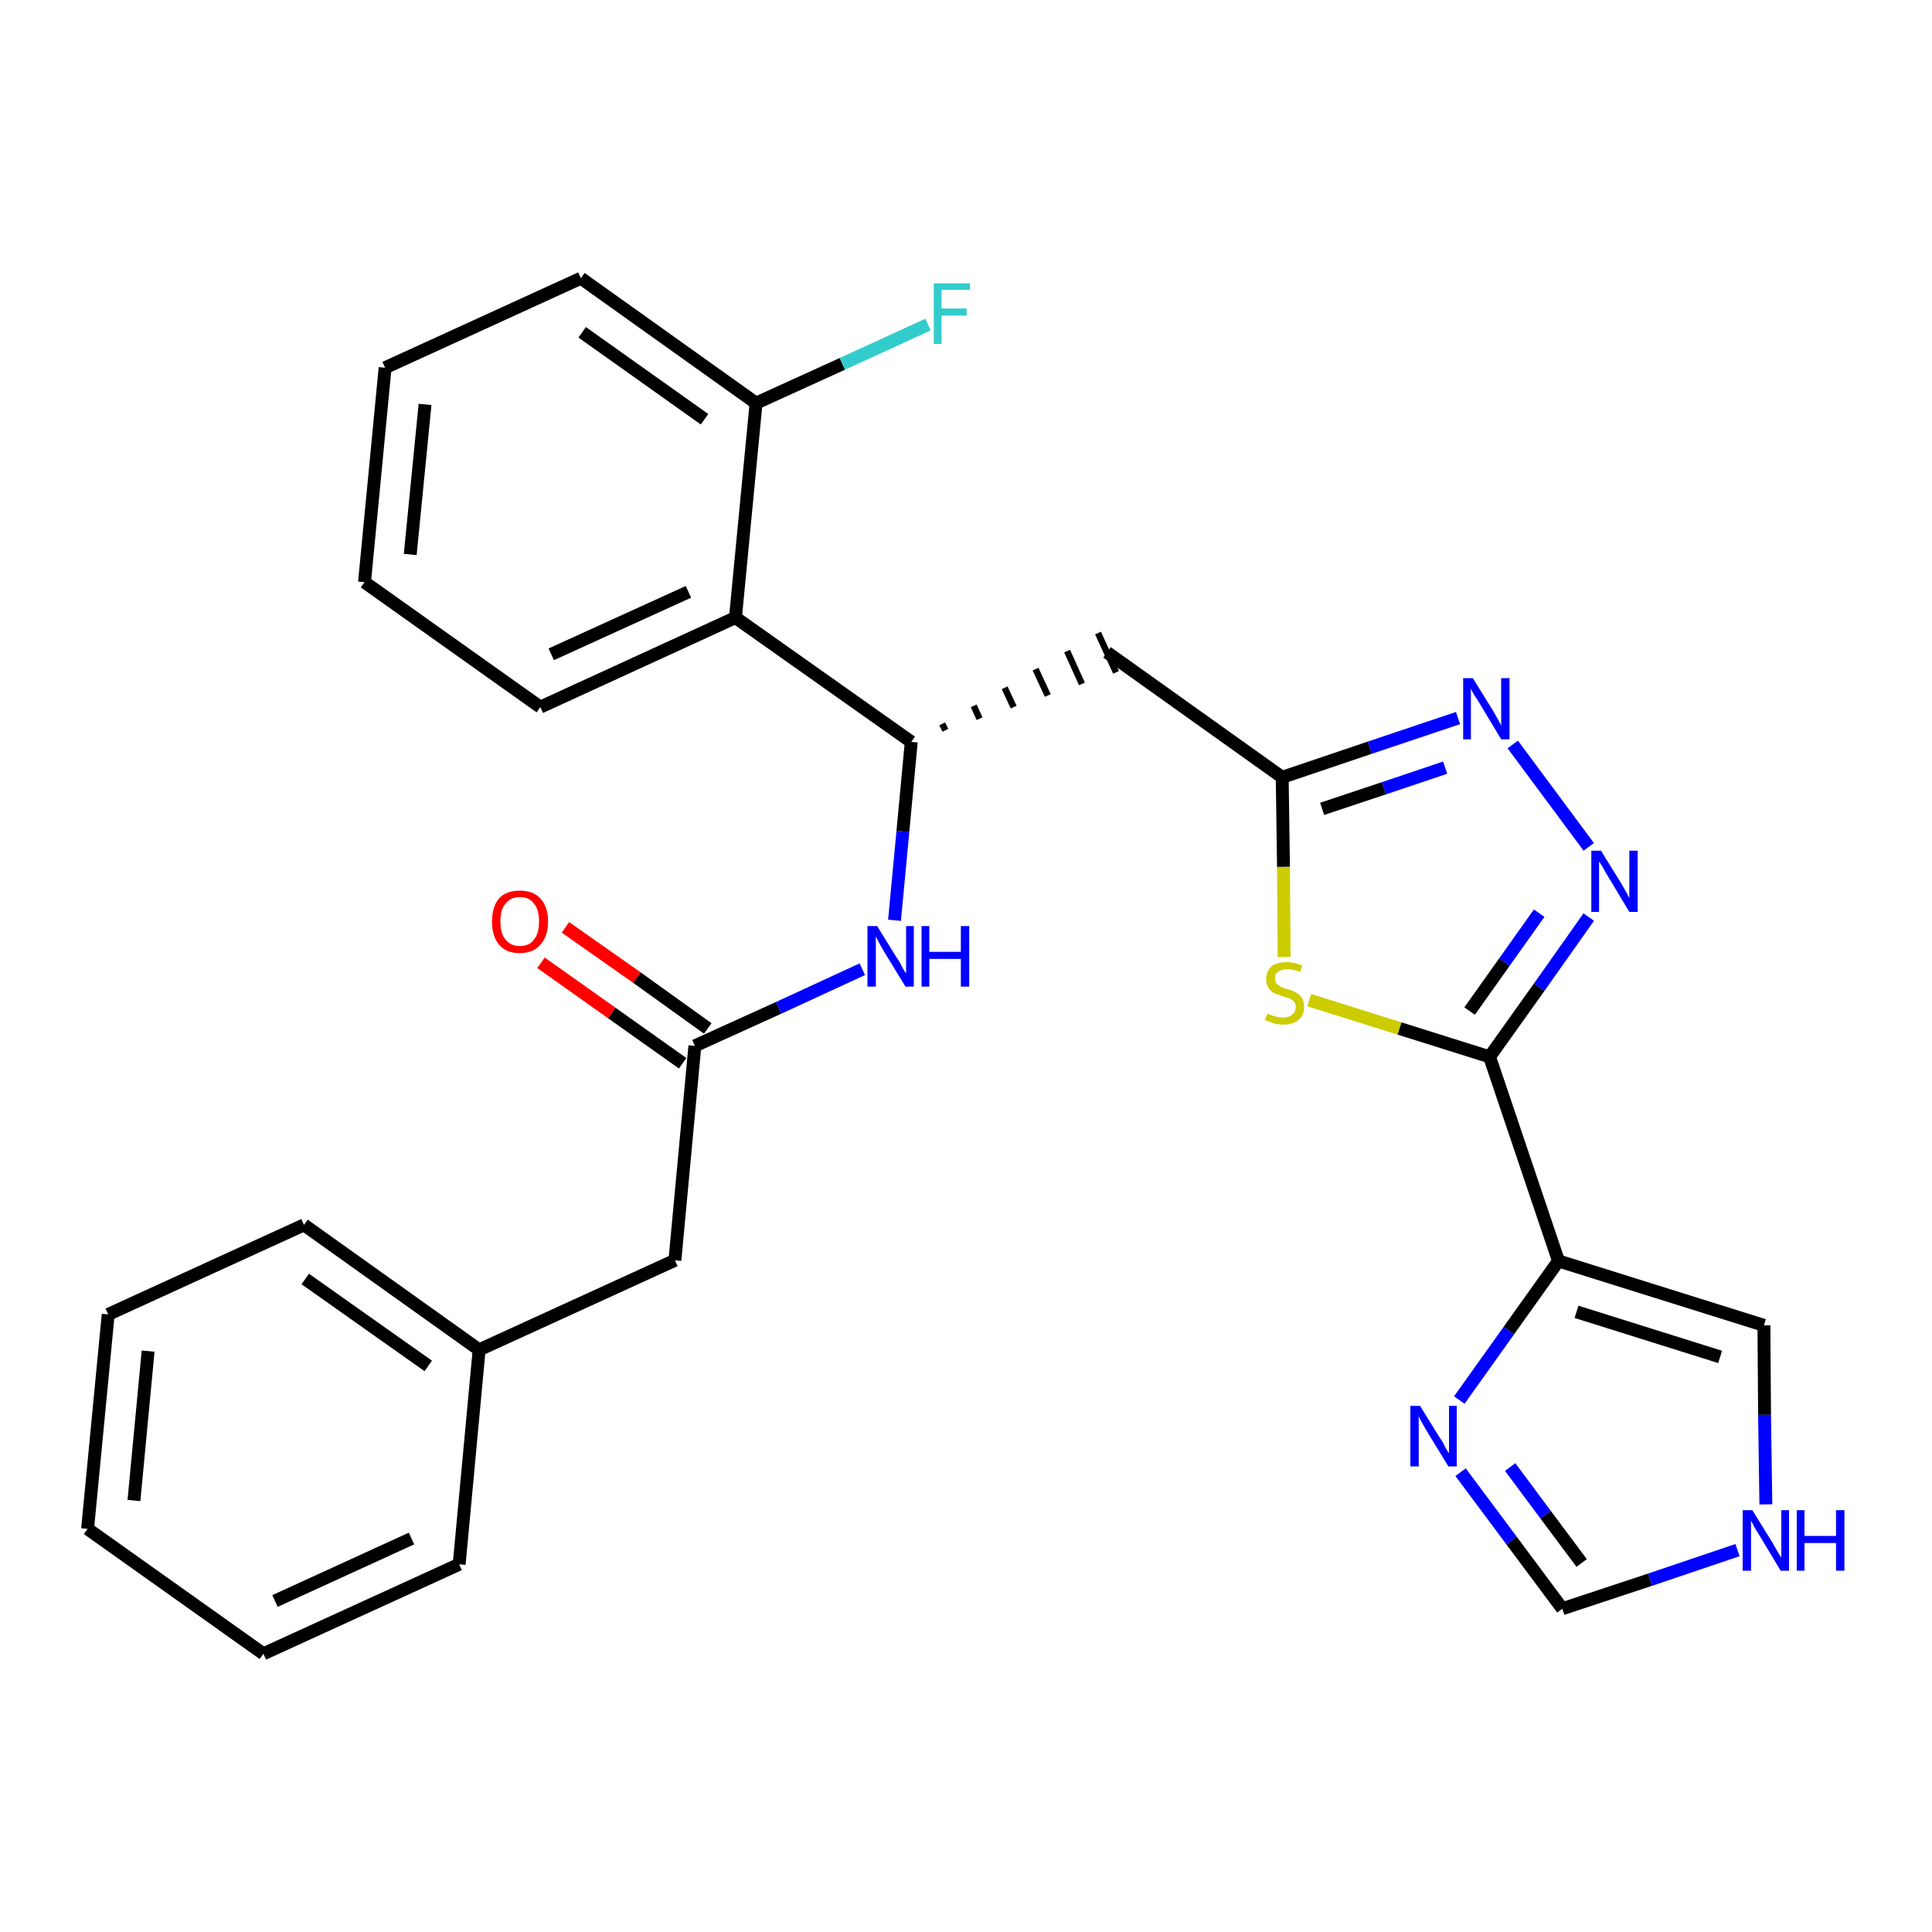<?xml version='1.0' encoding='iso-8859-1'?>
<svg version='1.1' baseProfile='full'
              xmlns='http://www.w3.org/2000/svg'
                      xmlns:rdkit='http://www.rdkit.org/xml'
                      xmlns:xlink='http://www.w3.org/1999/xlink'
                  xml:space='preserve'
width='300px' height='300px' viewBox='0 0 300 300'>
<!-- END OF HEADER -->
<path class='bond-0 atom-0 atom-1' d='M 84.0,149.5 L 95.0,157.3' style='fill:none;fill-rule:evenodd;stroke:#FF0000;stroke-width:2.0px;stroke-linecap:butt;stroke-linejoin:miter;stroke-opacity:1' />
<path class='bond-0 atom-0 atom-1' d='M 95.0,157.3 L 106.0,165.1' style='fill:none;fill-rule:evenodd;stroke:#000000;stroke-width:2.0px;stroke-linecap:butt;stroke-linejoin:miter;stroke-opacity:1' />
<path class='bond-0 atom-0 atom-1' d='M 87.8,144.0 L 98.9,151.8' style='fill:none;fill-rule:evenodd;stroke:#FF0000;stroke-width:2.0px;stroke-linecap:butt;stroke-linejoin:miter;stroke-opacity:1' />
<path class='bond-0 atom-0 atom-1' d='M 98.9,151.8 L 109.9,159.7' style='fill:none;fill-rule:evenodd;stroke:#000000;stroke-width:2.0px;stroke-linecap:butt;stroke-linejoin:miter;stroke-opacity:1' />
<path class='bond-1 atom-1 atom-2' d='M 107.9,162.4 L 104.8,195.7' style='fill:none;fill-rule:evenodd;stroke:#000000;stroke-width:2.0px;stroke-linecap:butt;stroke-linejoin:miter;stroke-opacity:1' />
<path class='bond-8 atom-1 atom-9' d='M 107.9,162.4 L 120.9,156.5' style='fill:none;fill-rule:evenodd;stroke:#000000;stroke-width:2.0px;stroke-linecap:butt;stroke-linejoin:miter;stroke-opacity:1' />
<path class='bond-8 atom-1 atom-9' d='M 120.9,156.5 L 133.9,150.5' style='fill:none;fill-rule:evenodd;stroke:#0000FF;stroke-width:2.0px;stroke-linecap:butt;stroke-linejoin:miter;stroke-opacity:1' />
<path class='bond-2 atom-2 atom-3' d='M 104.8,195.7 L 74.4,209.6' style='fill:none;fill-rule:evenodd;stroke:#000000;stroke-width:2.0px;stroke-linecap:butt;stroke-linejoin:miter;stroke-opacity:1' />
<path class='bond-3 atom-3 atom-4' d='M 74.4,209.6 L 47.2,190.2' style='fill:none;fill-rule:evenodd;stroke:#000000;stroke-width:2.0px;stroke-linecap:butt;stroke-linejoin:miter;stroke-opacity:1' />
<path class='bond-3 atom-3 atom-4' d='M 66.5,212.1 L 47.4,198.6' style='fill:none;fill-rule:evenodd;stroke:#000000;stroke-width:2.0px;stroke-linecap:butt;stroke-linejoin:miter;stroke-opacity:1' />
<path class='bond-28 atom-8 atom-3' d='M 71.3,242.9 L 74.4,209.6' style='fill:none;fill-rule:evenodd;stroke:#000000;stroke-width:2.0px;stroke-linecap:butt;stroke-linejoin:miter;stroke-opacity:1' />
<path class='bond-4 atom-4 atom-5' d='M 47.2,190.2 L 16.8,204.1' style='fill:none;fill-rule:evenodd;stroke:#000000;stroke-width:2.0px;stroke-linecap:butt;stroke-linejoin:miter;stroke-opacity:1' />
<path class='bond-5 atom-5 atom-6' d='M 16.8,204.1 L 13.6,237.4' style='fill:none;fill-rule:evenodd;stroke:#000000;stroke-width:2.0px;stroke-linecap:butt;stroke-linejoin:miter;stroke-opacity:1' />
<path class='bond-5 atom-5 atom-6' d='M 23.0,209.8 L 20.8,233.0' style='fill:none;fill-rule:evenodd;stroke:#000000;stroke-width:2.0px;stroke-linecap:butt;stroke-linejoin:miter;stroke-opacity:1' />
<path class='bond-6 atom-6 atom-7' d='M 13.6,237.4 L 40.9,256.8' style='fill:none;fill-rule:evenodd;stroke:#000000;stroke-width:2.0px;stroke-linecap:butt;stroke-linejoin:miter;stroke-opacity:1' />
<path class='bond-7 atom-7 atom-8' d='M 40.9,256.8 L 71.3,242.9' style='fill:none;fill-rule:evenodd;stroke:#000000;stroke-width:2.0px;stroke-linecap:butt;stroke-linejoin:miter;stroke-opacity:1' />
<path class='bond-7 atom-7 atom-8' d='M 42.7,248.6 L 63.9,238.9' style='fill:none;fill-rule:evenodd;stroke:#000000;stroke-width:2.0px;stroke-linecap:butt;stroke-linejoin:miter;stroke-opacity:1' />
<path class='bond-9 atom-9 atom-10' d='M 138.9,142.9 L 140.2,129.1' style='fill:none;fill-rule:evenodd;stroke:#0000FF;stroke-width:2.0px;stroke-linecap:butt;stroke-linejoin:miter;stroke-opacity:1' />
<path class='bond-9 atom-9 atom-10' d='M 140.2,129.1 L 141.5,115.2' style='fill:none;fill-rule:evenodd;stroke:#000000;stroke-width:2.0px;stroke-linecap:butt;stroke-linejoin:miter;stroke-opacity:1' />
<path class='bond-10 atom-10 atom-11' d='M 146.8,113.4 L 146.3,112.4' style='fill:none;fill-rule:evenodd;stroke:#000000;stroke-width:1.0px;stroke-linecap:butt;stroke-linejoin:miter;stroke-opacity:1' />
<path class='bond-10 atom-10 atom-11' d='M 152.1,111.6 L 151.2,109.6' style='fill:none;fill-rule:evenodd;stroke:#000000;stroke-width:1.0px;stroke-linecap:butt;stroke-linejoin:miter;stroke-opacity:1' />
<path class='bond-10 atom-10 atom-11' d='M 157.4,109.8 L 156.0,106.8' style='fill:none;fill-rule:evenodd;stroke:#000000;stroke-width:1.0px;stroke-linecap:butt;stroke-linejoin:miter;stroke-opacity:1' />
<path class='bond-10 atom-10 atom-11' d='M 162.7,108.0 L 160.8,103.9' style='fill:none;fill-rule:evenodd;stroke:#000000;stroke-width:1.0px;stroke-linecap:butt;stroke-linejoin:miter;stroke-opacity:1' />
<path class='bond-10 atom-10 atom-11' d='M 168.0,106.2 L 165.7,101.1' style='fill:none;fill-rule:evenodd;stroke:#000000;stroke-width:1.0px;stroke-linecap:butt;stroke-linejoin:miter;stroke-opacity:1' />
<path class='bond-10 atom-10 atom-11' d='M 173.3,104.4 L 170.5,98.3' style='fill:none;fill-rule:evenodd;stroke:#000000;stroke-width:1.0px;stroke-linecap:butt;stroke-linejoin:miter;stroke-opacity:1' />
<path class='bond-21 atom-10 atom-22' d='M 141.5,115.2 L 114.2,95.9' style='fill:none;fill-rule:evenodd;stroke:#000000;stroke-width:2.0px;stroke-linecap:butt;stroke-linejoin:miter;stroke-opacity:1' />
<path class='bond-11 atom-11 atom-12' d='M 171.9,101.3 L 199.1,120.7' style='fill:none;fill-rule:evenodd;stroke:#000000;stroke-width:2.0px;stroke-linecap:butt;stroke-linejoin:miter;stroke-opacity:1' />
<path class='bond-12 atom-12 atom-13' d='M 199.1,120.7 L 212.7,116.1' style='fill:none;fill-rule:evenodd;stroke:#000000;stroke-width:2.0px;stroke-linecap:butt;stroke-linejoin:miter;stroke-opacity:1' />
<path class='bond-12 atom-12 atom-13' d='M 212.7,116.1 L 226.4,111.5' style='fill:none;fill-rule:evenodd;stroke:#0000FF;stroke-width:2.0px;stroke-linecap:butt;stroke-linejoin:miter;stroke-opacity:1' />
<path class='bond-12 atom-12 atom-13' d='M 205.3,125.6 L 214.9,122.4' style='fill:none;fill-rule:evenodd;stroke:#000000;stroke-width:2.0px;stroke-linecap:butt;stroke-linejoin:miter;stroke-opacity:1' />
<path class='bond-12 atom-12 atom-13' d='M 214.9,122.4 L 224.4,119.2' style='fill:none;fill-rule:evenodd;stroke:#0000FF;stroke-width:2.0px;stroke-linecap:butt;stroke-linejoin:miter;stroke-opacity:1' />
<path class='bond-29 atom-21 atom-12' d='M 199.4,148.6 L 199.3,134.6' style='fill:none;fill-rule:evenodd;stroke:#CCCC00;stroke-width:2.0px;stroke-linecap:butt;stroke-linejoin:miter;stroke-opacity:1' />
<path class='bond-29 atom-21 atom-12' d='M 199.3,134.6 L 199.1,120.7' style='fill:none;fill-rule:evenodd;stroke:#000000;stroke-width:2.0px;stroke-linecap:butt;stroke-linejoin:miter;stroke-opacity:1' />
<path class='bond-13 atom-13 atom-14' d='M 234.9,115.6 L 246.7,131.5' style='fill:none;fill-rule:evenodd;stroke:#0000FF;stroke-width:2.0px;stroke-linecap:butt;stroke-linejoin:miter;stroke-opacity:1' />
<path class='bond-14 atom-14 atom-15' d='M 246.7,142.4 L 239.0,153.3' style='fill:none;fill-rule:evenodd;stroke:#0000FF;stroke-width:2.0px;stroke-linecap:butt;stroke-linejoin:miter;stroke-opacity:1' />
<path class='bond-14 atom-14 atom-15' d='M 239.0,153.3 L 231.3,164.1' style='fill:none;fill-rule:evenodd;stroke:#000000;stroke-width:2.0px;stroke-linecap:butt;stroke-linejoin:miter;stroke-opacity:1' />
<path class='bond-14 atom-14 atom-15' d='M 239.0,141.8 L 233.6,149.4' style='fill:none;fill-rule:evenodd;stroke:#0000FF;stroke-width:2.0px;stroke-linecap:butt;stroke-linejoin:miter;stroke-opacity:1' />
<path class='bond-14 atom-14 atom-15' d='M 233.6,149.4 L 228.2,157.0' style='fill:none;fill-rule:evenodd;stroke:#000000;stroke-width:2.0px;stroke-linecap:butt;stroke-linejoin:miter;stroke-opacity:1' />
<path class='bond-15 atom-15 atom-16' d='M 231.3,164.1 L 242.0,195.8' style='fill:none;fill-rule:evenodd;stroke:#000000;stroke-width:2.0px;stroke-linecap:butt;stroke-linejoin:miter;stroke-opacity:1' />
<path class='bond-20 atom-15 atom-21' d='M 231.3,164.1 L 217.3,159.7' style='fill:none;fill-rule:evenodd;stroke:#000000;stroke-width:2.0px;stroke-linecap:butt;stroke-linejoin:miter;stroke-opacity:1' />
<path class='bond-20 atom-15 atom-21' d='M 217.3,159.7 L 203.3,155.3' style='fill:none;fill-rule:evenodd;stroke:#CCCC00;stroke-width:2.0px;stroke-linecap:butt;stroke-linejoin:miter;stroke-opacity:1' />
<path class='bond-16 atom-16 atom-17' d='M 242.0,195.8 L 273.9,205.8' style='fill:none;fill-rule:evenodd;stroke:#000000;stroke-width:2.0px;stroke-linecap:butt;stroke-linejoin:miter;stroke-opacity:1' />
<path class='bond-16 atom-16 atom-17' d='M 244.8,203.7 L 267.1,210.7' style='fill:none;fill-rule:evenodd;stroke:#000000;stroke-width:2.0px;stroke-linecap:butt;stroke-linejoin:miter;stroke-opacity:1' />
<path class='bond-31 atom-20 atom-16' d='M 226.6,217.4 L 234.3,206.6' style='fill:none;fill-rule:evenodd;stroke:#0000FF;stroke-width:2.0px;stroke-linecap:butt;stroke-linejoin:miter;stroke-opacity:1' />
<path class='bond-31 atom-20 atom-16' d='M 234.3,206.6 L 242.0,195.8' style='fill:none;fill-rule:evenodd;stroke:#000000;stroke-width:2.0px;stroke-linecap:butt;stroke-linejoin:miter;stroke-opacity:1' />
<path class='bond-17 atom-17 atom-18' d='M 273.9,205.8 L 274.0,219.7' style='fill:none;fill-rule:evenodd;stroke:#000000;stroke-width:2.0px;stroke-linecap:butt;stroke-linejoin:miter;stroke-opacity:1' />
<path class='bond-17 atom-17 atom-18' d='M 274.0,219.7 L 274.2,233.6' style='fill:none;fill-rule:evenodd;stroke:#0000FF;stroke-width:2.0px;stroke-linecap:butt;stroke-linejoin:miter;stroke-opacity:1' />
<path class='bond-18 atom-18 atom-19' d='M 269.8,240.7 L 256.2,245.3' style='fill:none;fill-rule:evenodd;stroke:#0000FF;stroke-width:2.0px;stroke-linecap:butt;stroke-linejoin:miter;stroke-opacity:1' />
<path class='bond-18 atom-18 atom-19' d='M 256.2,245.3 L 242.6,249.8' style='fill:none;fill-rule:evenodd;stroke:#000000;stroke-width:2.0px;stroke-linecap:butt;stroke-linejoin:miter;stroke-opacity:1' />
<path class='bond-19 atom-19 atom-20' d='M 242.6,249.8 L 234.7,239.2' style='fill:none;fill-rule:evenodd;stroke:#000000;stroke-width:2.0px;stroke-linecap:butt;stroke-linejoin:miter;stroke-opacity:1' />
<path class='bond-19 atom-19 atom-20' d='M 234.7,239.2 L 226.8,228.6' style='fill:none;fill-rule:evenodd;stroke:#0000FF;stroke-width:2.0px;stroke-linecap:butt;stroke-linejoin:miter;stroke-opacity:1' />
<path class='bond-19 atom-19 atom-20' d='M 245.6,242.7 L 240.0,235.2' style='fill:none;fill-rule:evenodd;stroke:#000000;stroke-width:2.0px;stroke-linecap:butt;stroke-linejoin:miter;stroke-opacity:1' />
<path class='bond-19 atom-19 atom-20' d='M 240.0,235.2 L 234.5,227.8' style='fill:none;fill-rule:evenodd;stroke:#0000FF;stroke-width:2.0px;stroke-linecap:butt;stroke-linejoin:miter;stroke-opacity:1' />
<path class='bond-22 atom-22 atom-23' d='M 114.2,95.9 L 83.9,109.8' style='fill:none;fill-rule:evenodd;stroke:#000000;stroke-width:2.0px;stroke-linecap:butt;stroke-linejoin:miter;stroke-opacity:1' />
<path class='bond-22 atom-22 atom-23' d='M 106.9,91.9 L 85.6,101.6' style='fill:none;fill-rule:evenodd;stroke:#000000;stroke-width:2.0px;stroke-linecap:butt;stroke-linejoin:miter;stroke-opacity:1' />
<path class='bond-30 atom-27 atom-22' d='M 117.4,62.6 L 114.2,95.9' style='fill:none;fill-rule:evenodd;stroke:#000000;stroke-width:2.0px;stroke-linecap:butt;stroke-linejoin:miter;stroke-opacity:1' />
<path class='bond-23 atom-23 atom-24' d='M 83.9,109.8 L 56.6,90.4' style='fill:none;fill-rule:evenodd;stroke:#000000;stroke-width:2.0px;stroke-linecap:butt;stroke-linejoin:miter;stroke-opacity:1' />
<path class='bond-24 atom-24 atom-25' d='M 56.6,90.4 L 59.8,57.1' style='fill:none;fill-rule:evenodd;stroke:#000000;stroke-width:2.0px;stroke-linecap:butt;stroke-linejoin:miter;stroke-opacity:1' />
<path class='bond-24 atom-24 atom-25' d='M 63.7,86.1 L 66.0,62.8' style='fill:none;fill-rule:evenodd;stroke:#000000;stroke-width:2.0px;stroke-linecap:butt;stroke-linejoin:miter;stroke-opacity:1' />
<path class='bond-25 atom-25 atom-26' d='M 59.8,57.1 L 90.2,43.2' style='fill:none;fill-rule:evenodd;stroke:#000000;stroke-width:2.0px;stroke-linecap:butt;stroke-linejoin:miter;stroke-opacity:1' />
<path class='bond-26 atom-26 atom-27' d='M 90.2,43.2 L 117.4,62.6' style='fill:none;fill-rule:evenodd;stroke:#000000;stroke-width:2.0px;stroke-linecap:butt;stroke-linejoin:miter;stroke-opacity:1' />
<path class='bond-26 atom-26 atom-27' d='M 90.4,51.6 L 109.4,65.1' style='fill:none;fill-rule:evenodd;stroke:#000000;stroke-width:2.0px;stroke-linecap:butt;stroke-linejoin:miter;stroke-opacity:1' />
<path class='bond-27 atom-27 atom-28' d='M 117.4,62.6 L 130.8,56.5' style='fill:none;fill-rule:evenodd;stroke:#000000;stroke-width:2.0px;stroke-linecap:butt;stroke-linejoin:miter;stroke-opacity:1' />
<path class='bond-27 atom-27 atom-28' d='M 130.8,56.5 L 144.1,50.4' style='fill:none;fill-rule:evenodd;stroke:#33CCCC;stroke-width:2.0px;stroke-linecap:butt;stroke-linejoin:miter;stroke-opacity:1' />
<path  class='atom-0' d='M 76.4 143.1
Q 76.4 140.8, 77.5 139.5
Q 78.6 138.3, 80.7 138.3
Q 82.8 138.3, 83.9 139.5
Q 85.1 140.8, 85.1 143.1
Q 85.1 145.4, 83.9 146.7
Q 82.8 148.0, 80.7 148.0
Q 78.6 148.0, 77.5 146.7
Q 76.4 145.4, 76.4 143.1
M 80.7 146.9
Q 82.2 146.9, 82.9 145.9
Q 83.7 145.0, 83.7 143.1
Q 83.7 141.2, 82.9 140.3
Q 82.2 139.3, 80.7 139.3
Q 79.3 139.3, 78.5 140.3
Q 77.7 141.2, 77.7 143.1
Q 77.7 145.0, 78.5 145.9
Q 79.3 146.9, 80.7 146.9
' fill='#FF0000'/>
<path  class='atom-9' d='M 136.2 143.8
L 139.3 148.8
Q 139.7 149.3, 140.1 150.2
Q 140.6 151.1, 140.7 151.1
L 140.7 143.8
L 141.9 143.8
L 141.9 153.2
L 140.6 153.2
L 137.3 147.8
Q 136.9 147.1, 136.5 146.4
Q 136.1 145.6, 136.0 145.4
L 136.0 153.2
L 134.7 153.2
L 134.7 143.8
L 136.2 143.8
' fill='#0000FF'/>
<path  class='atom-9' d='M 143.1 143.8
L 144.3 143.8
L 144.3 147.8
L 149.2 147.8
L 149.2 143.8
L 150.5 143.8
L 150.5 153.2
L 149.2 153.2
L 149.2 148.9
L 144.3 148.9
L 144.3 153.2
L 143.1 153.2
L 143.1 143.8
' fill='#0000FF'/>
<path  class='atom-13' d='M 228.7 105.3
L 231.8 110.3
Q 232.1 110.8, 232.6 111.7
Q 233.1 112.6, 233.1 112.7
L 233.1 105.3
L 234.4 105.3
L 234.4 114.8
L 233.1 114.8
L 229.8 109.3
Q 229.4 108.6, 228.9 107.9
Q 228.5 107.2, 228.4 106.9
L 228.4 114.8
L 227.2 114.8
L 227.2 105.3
L 228.7 105.3
' fill='#0000FF'/>
<path  class='atom-14' d='M 248.6 132.1
L 251.7 137.1
Q 252.0 137.6, 252.5 138.5
Q 253.0 139.4, 253.0 139.5
L 253.0 132.1
L 254.3 132.1
L 254.3 141.6
L 253.0 141.6
L 249.7 136.1
Q 249.3 135.5, 248.9 134.7
Q 248.5 134.0, 248.3 133.8
L 248.3 141.6
L 247.1 141.6
L 247.1 132.1
L 248.6 132.1
' fill='#0000FF'/>
<path  class='atom-18' d='M 272.1 234.5
L 275.2 239.5
Q 275.5 240.0, 276.0 240.9
Q 276.5 241.8, 276.6 241.8
L 276.6 234.5
L 277.8 234.5
L 277.8 243.9
L 276.5 243.9
L 273.2 238.4
Q 272.8 237.8, 272.4 237.1
Q 272.0 236.3, 271.9 236.1
L 271.9 243.9
L 270.6 243.9
L 270.6 234.5
L 272.1 234.5
' fill='#0000FF'/>
<path  class='atom-18' d='M 279.0 234.5
L 280.2 234.5
L 280.2 238.5
L 285.1 238.5
L 285.1 234.5
L 286.4 234.5
L 286.4 243.9
L 285.1 243.9
L 285.1 239.6
L 280.2 239.6
L 280.2 243.9
L 279.0 243.9
L 279.0 234.5
' fill='#0000FF'/>
<path  class='atom-20' d='M 220.5 218.3
L 223.6 223.3
Q 224.0 223.8, 224.4 224.7
Q 224.9 225.6, 225.0 225.6
L 225.0 218.3
L 226.2 218.3
L 226.2 227.7
L 224.9 227.7
L 221.6 222.3
Q 221.2 221.6, 220.8 220.9
Q 220.4 220.2, 220.3 219.9
L 220.3 227.7
L 219.0 227.7
L 219.0 218.3
L 220.5 218.3
' fill='#0000FF'/>
<path  class='atom-21' d='M 196.8 157.4
Q 196.9 157.4, 197.3 157.6
Q 197.8 157.8, 198.3 157.9
Q 198.7 158.0, 199.2 158.0
Q 200.1 158.0, 200.6 157.6
Q 201.2 157.1, 201.2 156.4
Q 201.2 155.8, 200.9 155.5
Q 200.6 155.2, 200.2 155.0
Q 199.8 154.9, 199.2 154.7
Q 198.3 154.4, 197.8 154.2
Q 197.3 153.9, 197.0 153.4
Q 196.6 152.9, 196.6 152.0
Q 196.6 150.9, 197.4 150.1
Q 198.2 149.4, 199.8 149.4
Q 200.9 149.4, 202.2 149.9
L 201.9 150.9
Q 200.7 150.5, 199.9 150.5
Q 199.0 150.5, 198.5 150.9
Q 197.9 151.2, 198.0 151.9
Q 198.0 152.4, 198.2 152.7
Q 198.5 153.0, 198.9 153.2
Q 199.2 153.4, 199.9 153.6
Q 200.7 153.8, 201.2 154.1
Q 201.8 154.4, 202.1 154.9
Q 202.5 155.4, 202.5 156.4
Q 202.5 157.7, 201.6 158.4
Q 200.7 159.1, 199.3 159.1
Q 198.4 159.1, 197.8 158.9
Q 197.2 158.7, 196.4 158.4
L 196.8 157.4
' fill='#CCCC00'/>
<path  class='atom-28' d='M 145.0 44.0
L 150.6 44.0
L 150.6 45.0
L 146.2 45.0
L 146.2 47.9
L 150.1 47.9
L 150.1 49.0
L 146.2 49.0
L 146.2 53.4
L 145.0 53.4
L 145.0 44.0
' fill='#33CCCC'/>
</svg>
